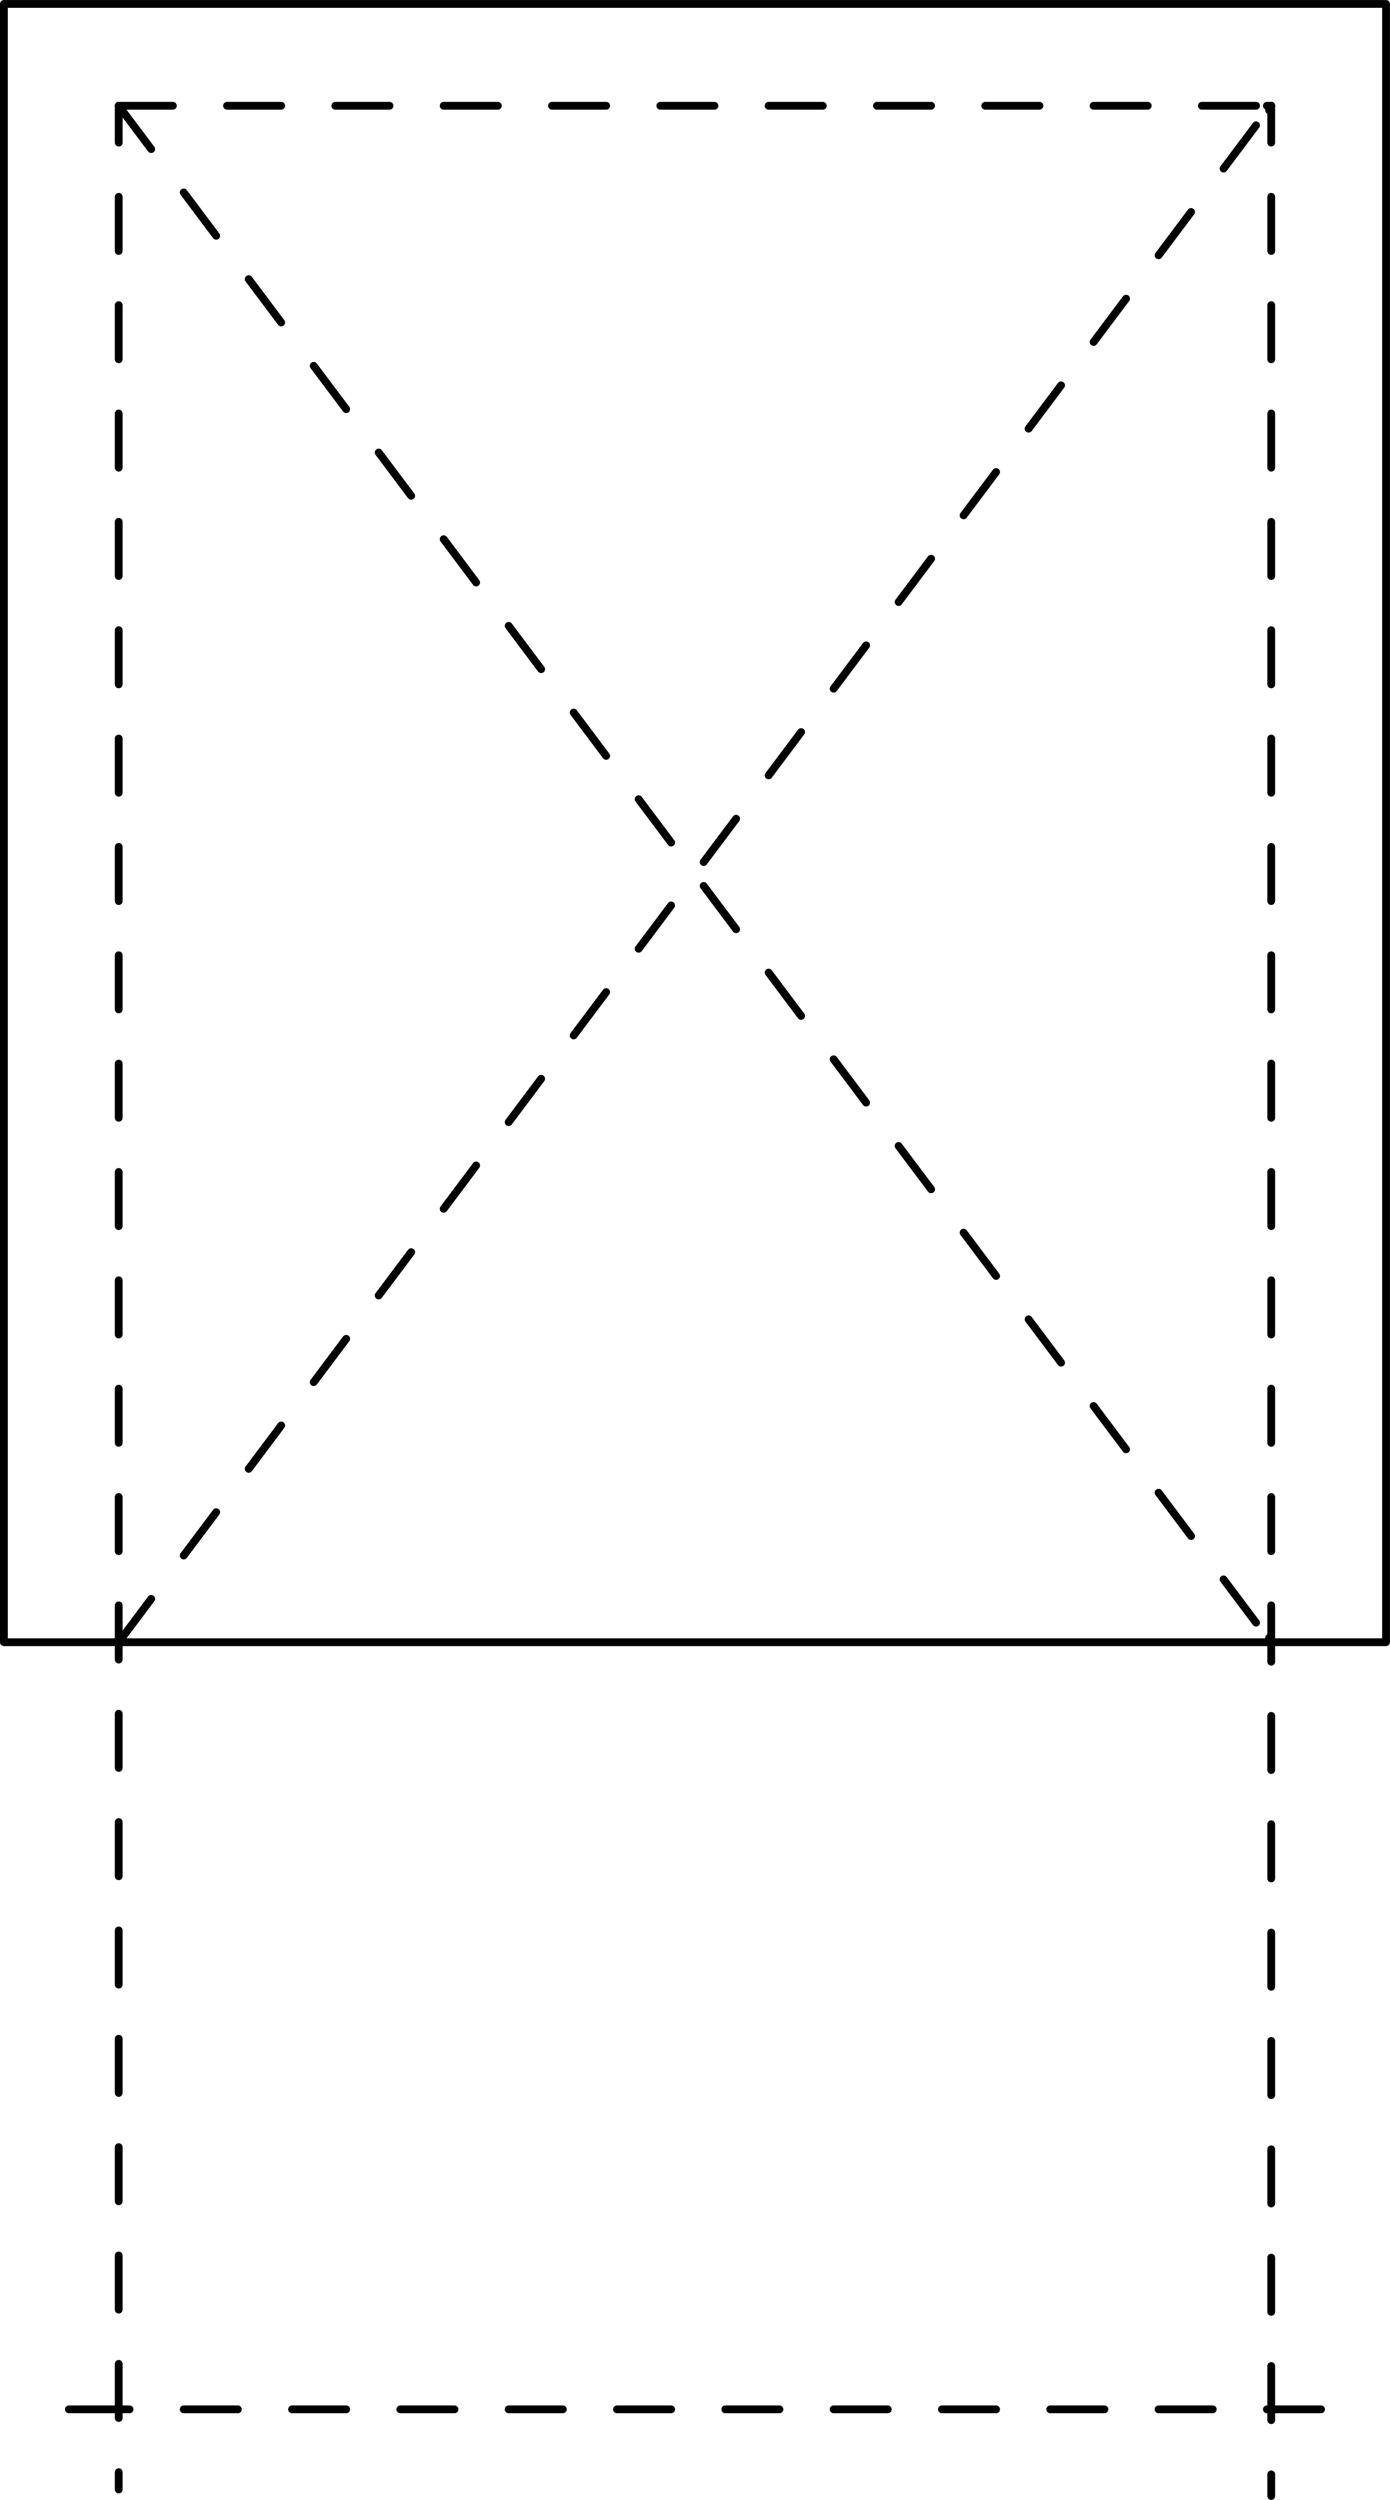 <svg xmlns="http://www.w3.org/2000/svg" width="96.24" height="173.04" viewBox="0 0 96.244 173.044"><g transform="translate(-282.73-541.97)" fill="none" stroke="#000" stroke-linejoin="round" stroke-linecap="round" stroke-width=".54" stroke-miterlimit="10"><path d="m378.7 655.64v-113.4h-95.7v113.4h95.7"/><path d="m290.95 714.29v-1.2"/><path d="m290.95 709.34v-3.75"/><path d="m290.95 701.84v-3.75"/><path d="m290.95 694.34v-3.75"/><path d="m290.95 686.84v-3.75"/><path d="m290.95 679.34v-3.75"/><path d="m290.95 671.84v-3.75"/><path d="m290.95 664.34v-3.75"/><path d="m290.95 656.84v-1.2"/><path d="m374.2 708.74h-3.75"/><path d="m366.7 708.74h-3.75"/><path d="m359.2 708.74h-3.75"/><path d="m351.7 708.74h-3.75"/><path d="m344.2 708.74h-3.75"/><path d="m336.7 708.74h-3.75"/><path d="m329.2 708.74h-3.75"/><path d="m321.7 708.74h-3.75"/><path d="m314.2 708.74h-3.75"/><path d="m306.7 708.74h-3.75"/><path d="m299.2 708.74h-3.75"/><path d="m291.7 708.74h-3.75"/><path d="m287.8 708.74h-.3"/><path d="m370.75 655.64v1.35"/><path d="m370.75 660.74v3.75"/><path d="m370.75 668.24v3.75"/><path d="m370.75 675.74v3.75"/><path d="m370.75 683.24v3.75"/><path d="m370.75 690.74v3.75"/><path d="m370.75 698.24v3.75"/><path d="m370.75 705.74v3.75"/><path d="m370.75 713.24v1.5"/><path d="m290.95 655.64l2.25-3"/><path d="m295.45 649.64l2.25-3"/><path d="m299.95 643.64l2.25-3"/><path d="m304.45 637.64l2.25-3"/><path d="m308.95 631.64l2.25-3"/><path d="m313.45 625.64l2.25-3"/><path d="m317.95 619.64l2.25-3"/><path d="m322.45 613.64l2.25-3"/><path d="m326.95 607.64l2.25-3"/><path d="m331.45 601.64l2.25-3"/><path d="m335.95 595.64l2.25-3"/><path d="m340.45 589.64l2.25-3"/><path d="m344.95 583.64l2.25-3"/><path d="m349.45 577.64l2.25-3"/><path d="m353.95 571.64l2.25-3"/><path d="m358.45 565.64l2.25-3"/><path d="m362.95 559.64l2.25-3"/><path d="m367.45 553.64l2.25-3"/><path d="m370.6 549.59l.15-.3"/><path d="m290.95 549.29l2.25 3"/><path d="m295.45 555.29l2.25 3"/><path d="m299.95 561.29l2.25 3"/><path d="m304.45 567.29l2.25 3"/><path d="m308.95 573.29l2.25 3"/><path d="m313.45 579.29l2.25 3"/><path d="m317.95 585.29l2.25 3"/><path d="m322.45 591.29l2.25 3"/><path d="m326.95 597.29l2.25 3"/><path d="m331.45 603.29l2.25 3"/><path d="m335.95 609.29l2.25 3"/><path d="m340.45 615.29l2.25 3"/><path d="m344.95 621.29l2.25 3"/><path d="m349.45 627.29l2.25 3"/><path d="m353.95 633.29l2.25 3"/><path d="m358.45 639.29l2.25 3"/><path d="m362.95 645.29l2.25 3"/><path d="m367.45 651.29l2.25 3"/><path d="m370.6 655.34l.15.3"/><path d="m290.95 655.64v-2.55"/><path d="m290.95 649.34v-3.75"/><path d="m290.95 641.84v-3.75"/><path d="m290.95 634.34v-3.75"/><path d="m290.95 626.84v-3.75"/><path d="m290.95 619.34v-3.75"/><path d="m290.95 611.84v-3.75"/><path d="m290.95 604.34v-3.75"/><path d="m290.95 596.84v-3.75"/><path d="m290.95 589.34v-3.75"/><path d="m290.95 581.84v-3.75"/><path d="m290.95 574.34v-3.75"/><path d="m290.95 566.84v-3.75"/><path d="m290.95 559.34v-3.75"/><path d="m290.95 551.84v-2.55"/><path d="m370.75 549.29v2.55"/><path d="m370.75 555.59v3.75"/><path d="m370.75 563.09v3.75"/><path d="m370.75 570.59v3.75"/><path d="m370.75 578.09v3.75"/><path d="m370.75 585.59v3.75"/><path d="m370.75 593.09v3.75"/><path d="m370.75 600.59v3.75"/><path d="m370.75 608.09v3.75"/><path d="m370.75 615.59v3.75"/><path d="m370.75 623.09v3.75"/><path d="m370.75 630.59v3.75"/><path d="m370.75 638.09v3.75"/><path d="m370.75 645.59v3.75"/><path d="m370.75 653.09v2.55"/><path d="m290.95 549.29h3.75"/><path d="m298.45 549.29h3.75"/><path d="m305.95 549.29h3.75"/><path d="m313.45 549.29h3.75"/><path d="m320.95 549.29h3.75"/><path d="m328.45 549.29h3.75"/><path d="m335.95 549.29h3.75"/><path d="m343.45 549.29h3.75"/><path d="m350.95 549.29h3.75"/><path d="m358.45 549.29h3.75"/><path d="m365.95 549.29h3.75"/><path d="m370.45 549.29h.3"/></g></svg>
